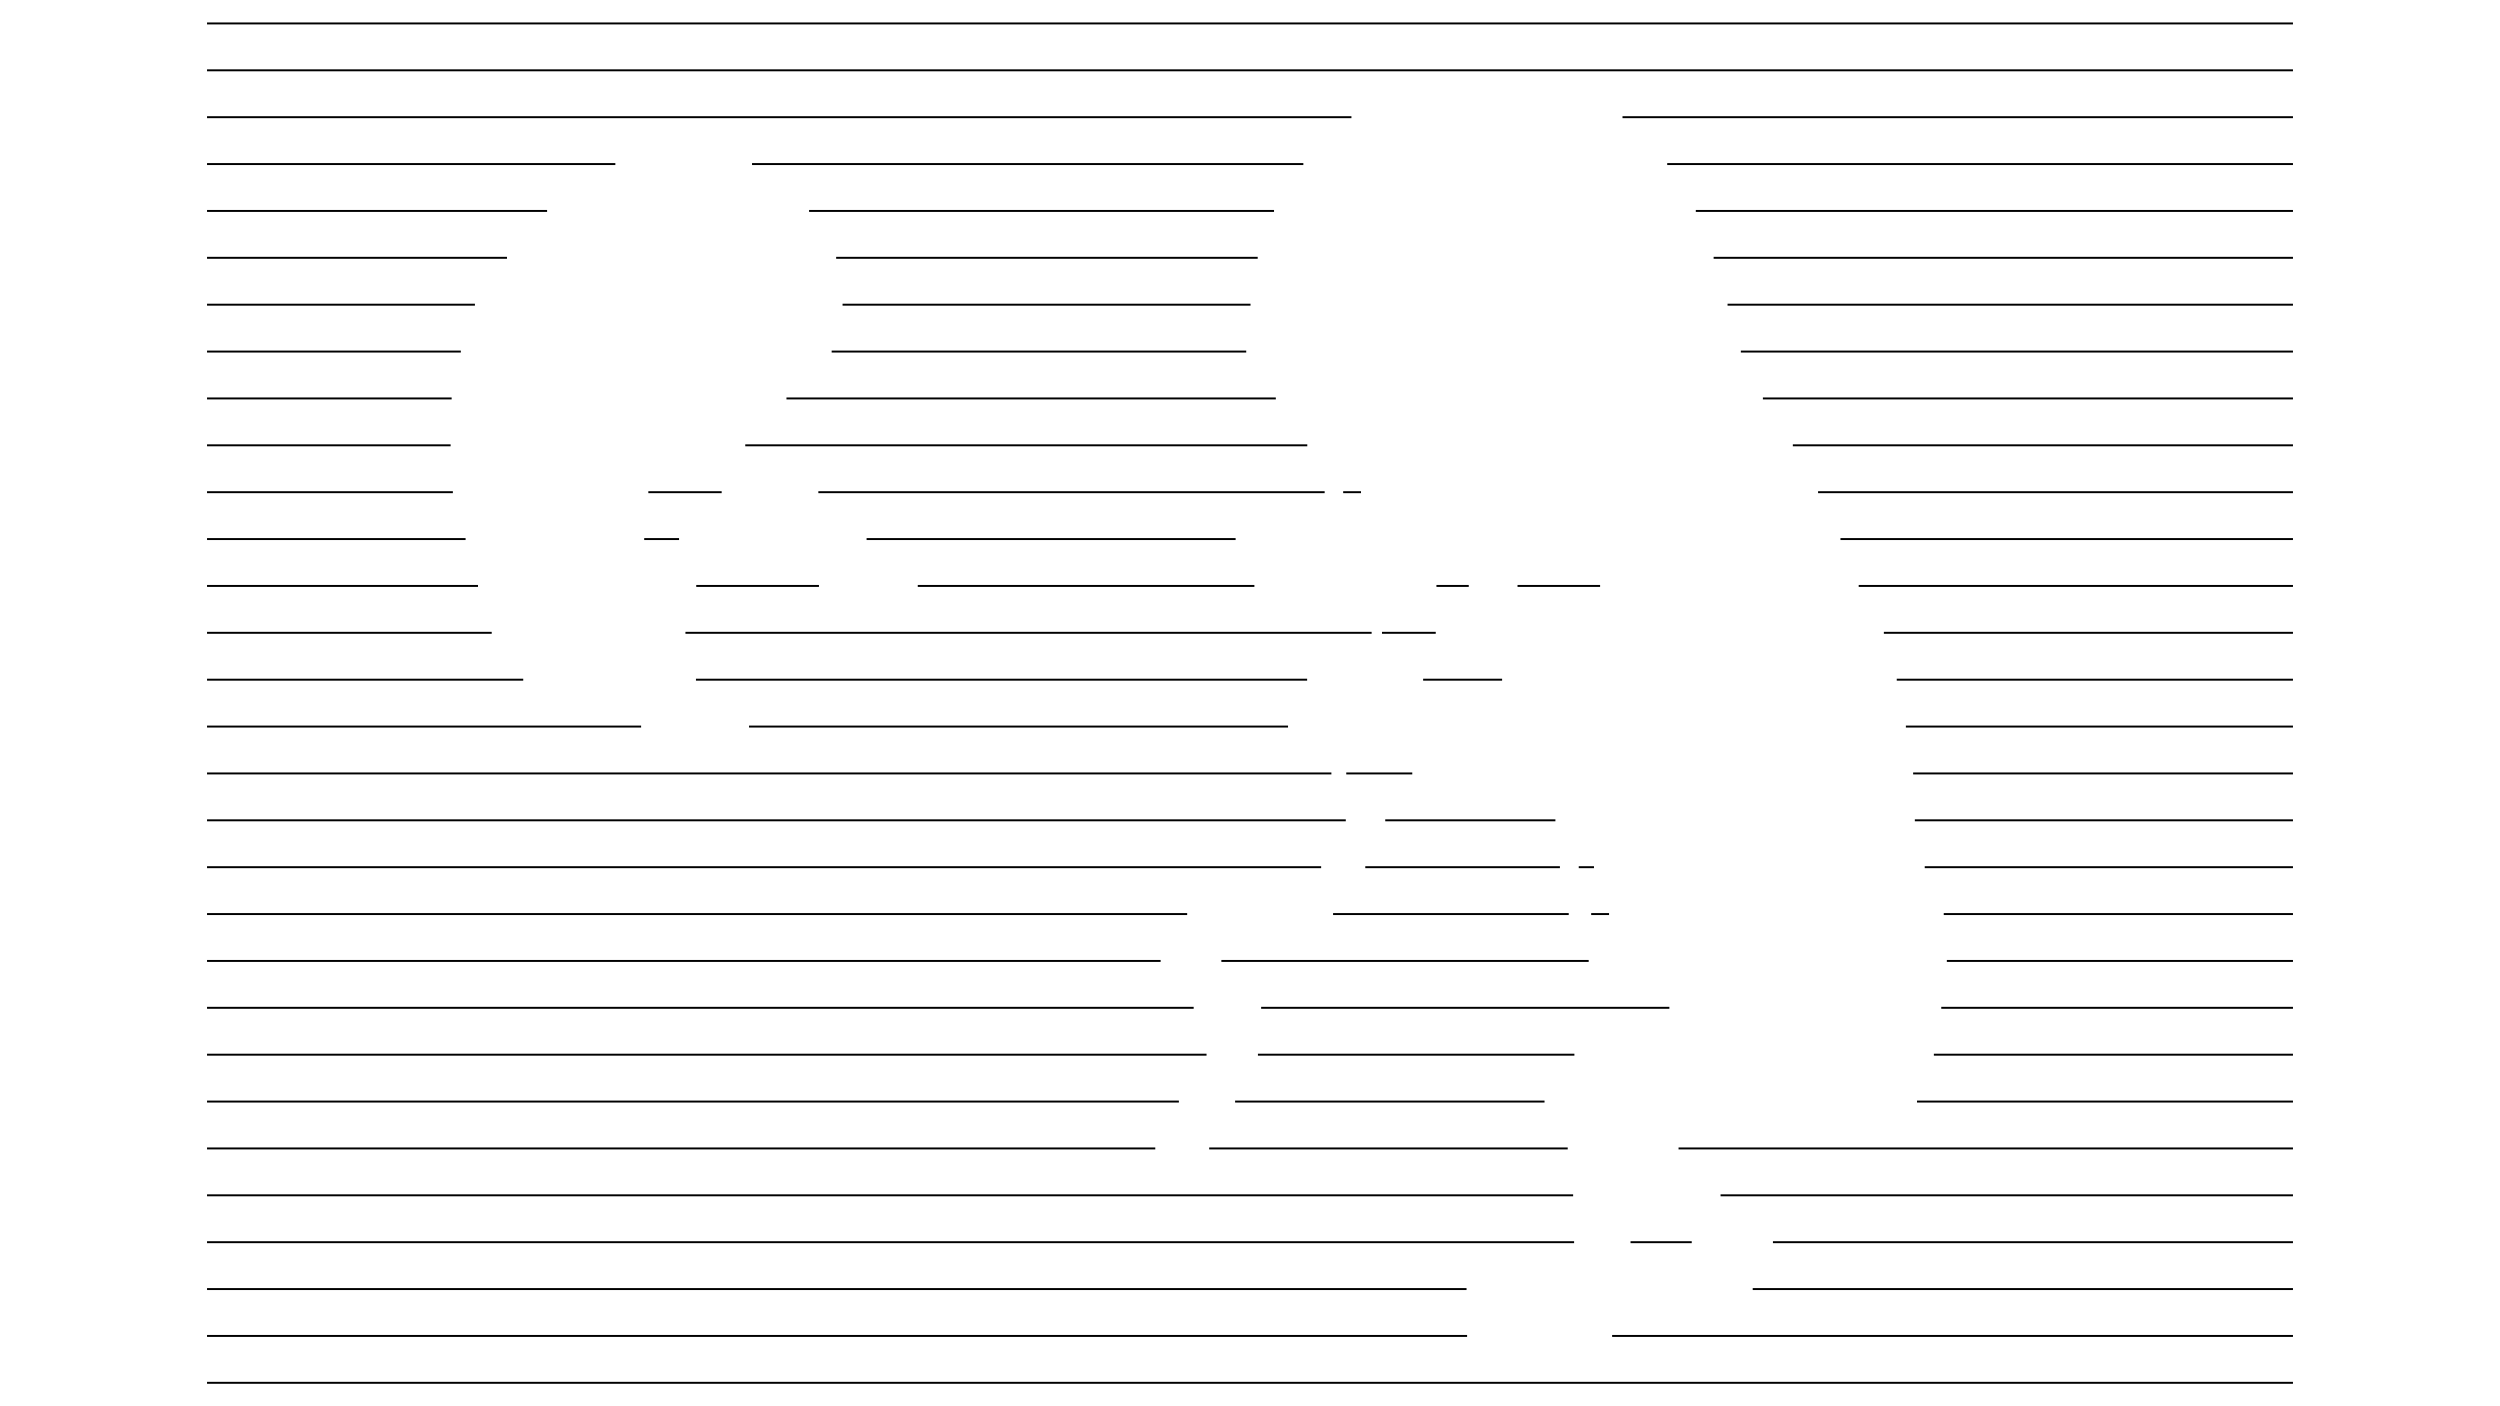 <?xml version="1.0" encoding="utf-8"?>
<!DOCTYPE svg PUBLIC "-//W3C//DTD SVG 1.1 Tiny//EN" "http://www.w3.org/Graphics/SVG/1.1/DTD/svg11-tiny.dtd">
<svg version="1.1" baseProfile="tiny" id="openrndr-svg" xmlns="http://www.w3.org/2000/svg" xmlns:xlink="http://www.w3.org/1999/xlink" x="0px" y="0px" width="1280px" height="720px"><g >
<path fill="none" stroke="#000000" stroke-width="1.0" d="M 106.0, 12.0L1174.0, 12.0"/>
<path fill="none" stroke="#000000" stroke-width="1.0" d="M 106.0, 36.0L1174.0, 36.0"/>
<path fill="none" stroke="#000000" stroke-width="1.0" d="M 106.0, 60.0L691.935, 60.0"/>
<path fill="none" stroke="#000000" stroke-width="1.0" d="M 830.721, 60.0L1174.0, 60.0"/>
<path fill="none" stroke="#000000" stroke-width="1.0" d="M 106.0, 84.0L315.059, 84.0"/>
<path fill="none" stroke="#000000" stroke-width="1.0" d="M 385.039, 84.0L667.316, 84.0"/>
<path fill="none" stroke="#000000" stroke-width="1.0" d="M 853.61, 84.0L1174.0, 84.0"/>
<path fill="none" stroke="#000000" stroke-width="1.0" d="M 106.0, 108.0L280.11, 108.0"/>
<path fill="none" stroke="#000000" stroke-width="1.0" d="M 414.245, 108.0L652.299, 108.0"/>
<path fill="none" stroke="#000000" stroke-width="1.0" d="M 868.252, 108.0L1174.0, 108.0"/>
<path fill="none" stroke="#000000" stroke-width="1.0" d="M 106.0, 132.0L259.575, 132.0"/>
<path fill="none" stroke="#000000" stroke-width="1.0" d="M 428.108, 132.0L643.939, 132.0"/>
<path fill="none" stroke="#000000" stroke-width="1.0" d="M 877.376, 132.0L1174.0, 132.0"/>
<path fill="none" stroke="#000000" stroke-width="1.0" d="M 106.0, 156.0L243.16, 156.0"/>
<path fill="none" stroke="#000000" stroke-width="1.0" d="M 431.388, 156.0L640.263, 156.0"/>
<path fill="none" stroke="#000000" stroke-width="1.0" d="M 884.504, 156.0L1174.0, 156.0"/>
<path fill="none" stroke="#000000" stroke-width="1.0" d="M 106.0, 180.0L235.945, 180.0"/>
<path fill="none" stroke="#000000" stroke-width="1.0" d="M 425.809, 180.0L638.066, 180.0"/>
<path fill="none" stroke="#000000" stroke-width="1.0" d="M 891.313, 180.0L1174.0, 180.0"/>
<path fill="none" stroke="#000000" stroke-width="1.0" d="M 106.0, 204.0L231.24, 204.0"/>
<path fill="none" stroke="#000000" stroke-width="1.0" d="M 402.67, 204.0L653.222, 204.0"/>
<path fill="none" stroke="#000000" stroke-width="1.0" d="M 902.601, 204.0L1174.0, 204.0"/>
<path fill="none" stroke="#000000" stroke-width="1.0" d="M 106.0, 228.0L230.717, 228.0"/>
<path fill="none" stroke="#000000" stroke-width="1.0" d="M 381.572, 228.0L669.33, 228.0"/>
<path fill="none" stroke="#000000" stroke-width="1.0" d="M 917.933, 228.0L1174.0, 228.0"/>
<path fill="none" stroke="#000000" stroke-width="1.0" d="M 106.0, 252.0L231.867, 252.0"/>
<path fill="none" stroke="#000000" stroke-width="1.0" d="M 331.946, 252.0L369.495, 252.0"/>
<path fill="none" stroke="#000000" stroke-width="1.0" d="M 418.991, 252.0L678.223, 252.0"/>
<path fill="none" stroke="#000000" stroke-width="1.0" d="M 687.702, 252.0L696.832, 252.0"/>
<path fill="none" stroke="#000000" stroke-width="1.0" d="M 930.853, 252.0L1174.0, 252.0"/>
<path fill="none" stroke="#000000" stroke-width="1.0" d="M 106.0, 276.0L238.383, 276.0"/>
<path fill="none" stroke="#000000" stroke-width="1.0" d="M 329.828, 276.0L347.676, 276.0"/>
<path fill="none" stroke="#000000" stroke-width="1.0" d="M 443.691, 276.0L632.638, 276.0"/>
<path fill="none" stroke="#000000" stroke-width="1.0" d="M 942.321, 276.0L1174.0, 276.0"/>
<path fill="none" stroke="#000000" stroke-width="1.0" d="M 106.0, 300.0L244.736, 300.0"/>
<path fill="none" stroke="#000000" stroke-width="1.0" d="M 356.474, 300.0L419.306, 300.0"/>
<path fill="none" stroke="#000000" stroke-width="1.0" d="M 469.895, 300.0L642.248, 300.0"/>
<path fill="none" stroke="#000000" stroke-width="1.0" d="M 735.455, 300.0L752.002, 300.0"/>
<path fill="none" stroke="#000000" stroke-width="1.0" d="M 776.971, 300.0L819.25, 300.0"/>
<path fill="none" stroke="#000000" stroke-width="1.0" d="M 951.651, 300.0L1174.0, 300.0"/>
<path fill="none" stroke="#000000" stroke-width="1.0" d="M 106.0, 324.0L251.757, 324.0"/>
<path fill="none" stroke="#000000" stroke-width="1.0" d="M 350.949, 324.0L702.272, 324.0"/>
<path fill="none" stroke="#000000" stroke-width="1.0" d="M 707.578, 324.0L735.105, 324.0"/>
<path fill="none" stroke="#000000" stroke-width="1.0" d="M 964.537, 324.0L1174.0, 324.0"/>
<path fill="none" stroke="#000000" stroke-width="1.0" d="M 106.0, 348.0L267.897, 348.0"/>
<path fill="none" stroke="#000000" stroke-width="1.0" d="M 356.33, 348.0L669.249, 348.0"/>
<path fill="none" stroke="#000000" stroke-width="1.0" d="M 728.642, 348.0L769.076, 348.0"/>
<path fill="none" stroke="#000000" stroke-width="1.0" d="M 971.133, 348.0L1174.0, 348.0"/>
<path fill="none" stroke="#000000" stroke-width="1.0" d="M 106.0, 372.0L328.249, 372.0"/>
<path fill="none" stroke="#000000" stroke-width="1.0" d="M 383.504, 372.0L659.47, 372.0"/>
<path fill="none" stroke="#000000" stroke-width="1.0" d="M 975.807, 372.0L1174.0, 372.0"/>
<path fill="none" stroke="#000000" stroke-width="1.0" d="M 106.0, 396.0L681.671, 396.0"/>
<path fill="none" stroke="#000000" stroke-width="1.0" d="M 689.283, 396.0L723.086, 396.0"/>
<path fill="none" stroke="#000000" stroke-width="1.0" d="M 979.525, 396.0L1174.0, 396.0"/>
<path fill="none" stroke="#000000" stroke-width="1.0" d="M 106.0, 420.0L689.045, 420.0"/>
<path fill="none" stroke="#000000" stroke-width="1.0" d="M 709.242, 420.0L796.367, 420.0"/>
<path fill="none" stroke="#000000" stroke-width="1.0" d="M 980.396, 420.0L1174.0, 420.0"/>
<path fill="none" stroke="#000000" stroke-width="1.0" d="M 106.0, 444.0L676.425, 444.0"/>
<path fill="none" stroke="#000000" stroke-width="1.0" d="M 699.023, 444.0L798.677, 444.0"/>
<path fill="none" stroke="#000000" stroke-width="1.0" d="M 808.316, 444.0L816.118, 444.0"/>
<path fill="none" stroke="#000000" stroke-width="1.0" d="M 985.462, 444.0L1174.0, 444.0"/>
<path fill="none" stroke="#000000" stroke-width="1.0" d="M 106.0, 468.0L607.828, 468.0"/>
<path fill="none" stroke="#000000" stroke-width="1.0" d="M 682.536, 468.0L803.187, 468.0"/>
<path fill="none" stroke="#000000" stroke-width="1.0" d="M 814.682, 468.0L823.837, 468.0"/>
<path fill="none" stroke="#000000" stroke-width="1.0" d="M 995.197, 468.0L1174.0, 468.0"/>
<path fill="none" stroke="#000000" stroke-width="1.0" d="M 106.0, 492.0L594.236, 492.0"/>
<path fill="none" stroke="#000000" stroke-width="1.0" d="M 625.339, 492.0L813.408, 492.0"/>
<path fill="none" stroke="#000000" stroke-width="1.0" d="M 996.782, 492.0L1174.0, 492.0"/>
<path fill="none" stroke="#000000" stroke-width="1.0" d="M 106.0, 516.0L611.159, 516.0"/>
<path fill="none" stroke="#000000" stroke-width="1.0" d="M 645.699, 516.0L854.721, 516.0"/>
<path fill="none" stroke="#000000" stroke-width="1.0" d="M 993.924, 516.0L1174.0, 516.0"/>
<path fill="none" stroke="#000000" stroke-width="1.0" d="M 106.0, 540.0L617.747, 540.0"/>
<path fill="none" stroke="#000000" stroke-width="1.0" d="M 644.058, 540.0L806.093, 540.0"/>
<path fill="none" stroke="#000000" stroke-width="1.0" d="M 990.135, 540.0L1174.0, 540.0"/>
<path fill="none" stroke="#000000" stroke-width="1.0" d="M 106.0, 564.0L603.588, 564.0"/>
<path fill="none" stroke="#000000" stroke-width="1.0" d="M 632.37, 564.0L790.8, 564.0"/>
<path fill="none" stroke="#000000" stroke-width="1.0" d="M 981.509, 564.0L1174.0, 564.0"/>
<path fill="none" stroke="#000000" stroke-width="1.0" d="M 106.0, 588.0L591.506, 588.0"/>
<path fill="none" stroke="#000000" stroke-width="1.0" d="M 619.102, 588.0L802.67, 588.0"/>
<path fill="none" stroke="#000000" stroke-width="1.0" d="M 859.417, 588.0L1174.0, 588.0"/>
<path fill="none" stroke="#000000" stroke-width="1.0" d="M 106.0, 612.0L805.443, 612.0"/>
<path fill="none" stroke="#000000" stroke-width="1.0" d="M 880.926, 612.0L1174.0, 612.0"/>
<path fill="none" stroke="#000000" stroke-width="1.0" d="M 106.0, 636.0L805.938, 636.0"/>
<path fill="none" stroke="#000000" stroke-width="1.0" d="M 834.832, 636.0L866.17, 636.0"/>
<path fill="none" stroke="#000000" stroke-width="1.0" d="M 907.743, 636.0L1174.0, 636.0"/>
<path fill="none" stroke="#000000" stroke-width="1.0" d="M 106.0, 660.0L750.87, 660.0"/>
<path fill="none" stroke="#000000" stroke-width="1.0" d="M 897.389, 660.0L1174.0, 660.0"/>
<path fill="none" stroke="#000000" stroke-width="1.0" d="M 106.0, 684.0L751.15, 684.0"/>
<path fill="none" stroke="#000000" stroke-width="1.0" d="M 825.405, 684.0L1174.0, 684.0"/>
<path fill="none" stroke="#000000" stroke-width="1.0" d="M 106.0, 708.0L1174.0, 708.0"/>
</g>
</svg>